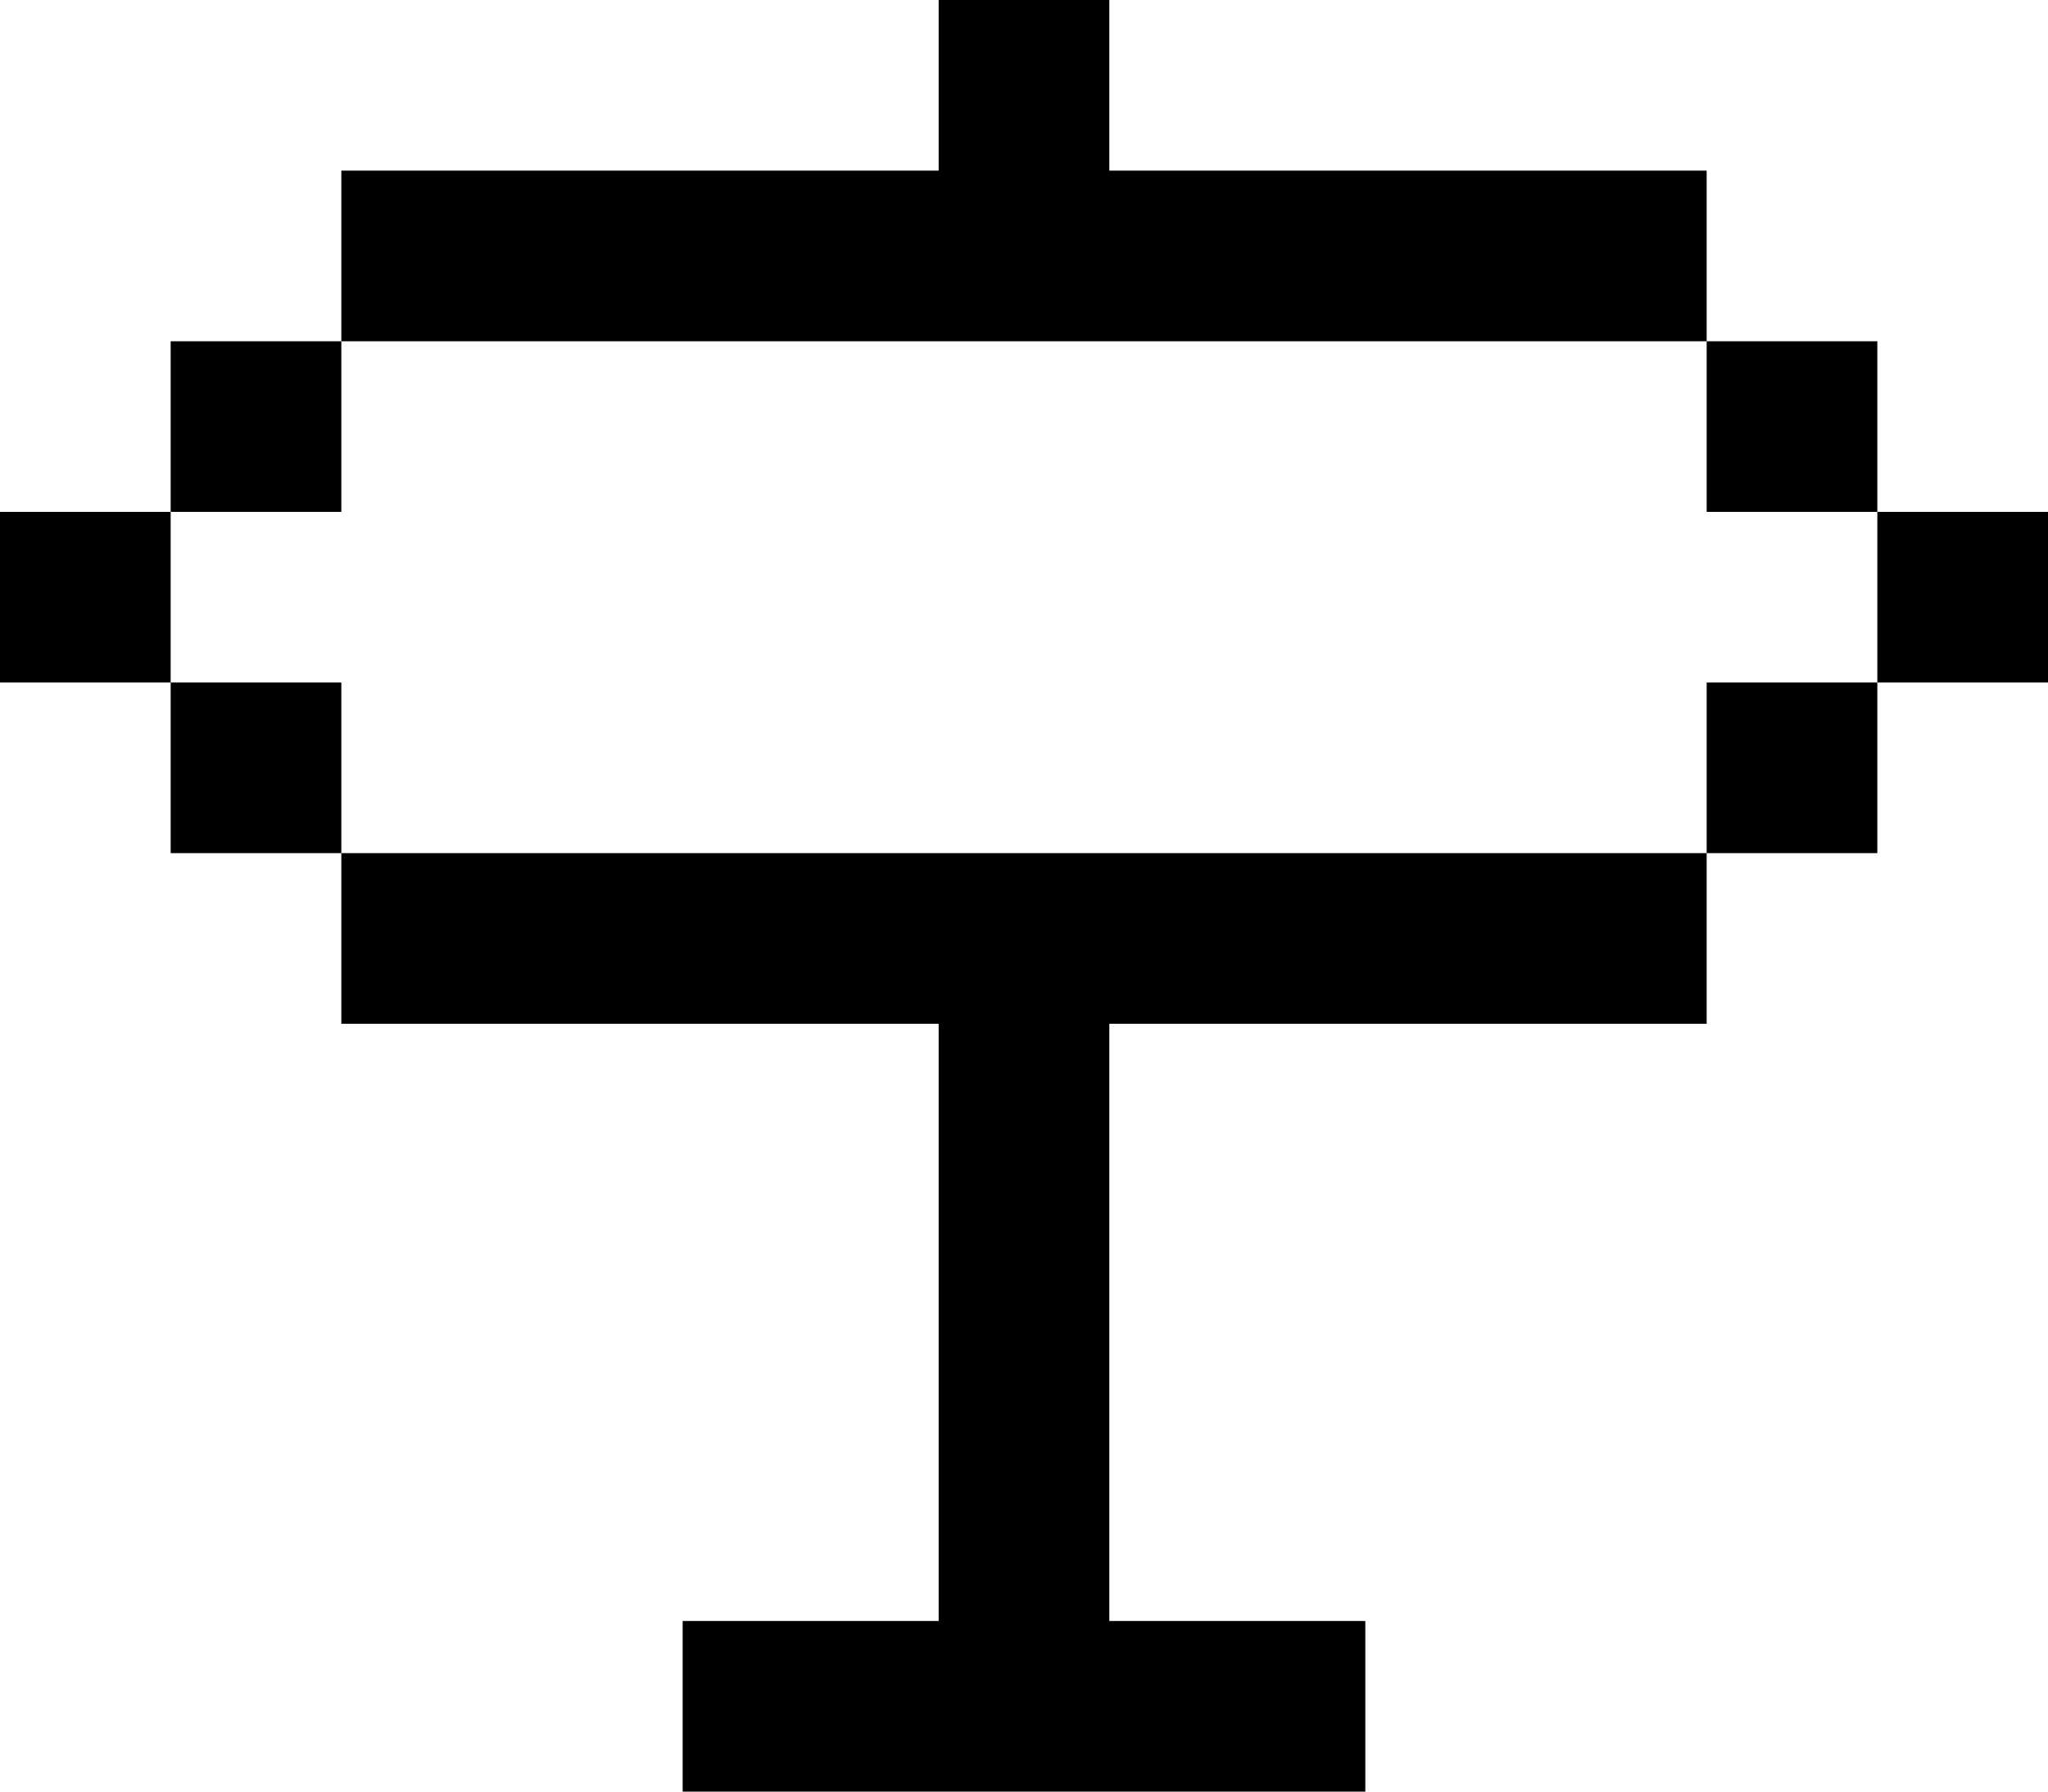 <svg width="24" height="21" viewBox="0 0 24 21" fill="none" xmlns="http://www.w3.org/2000/svg">
<path fill-rule="evenodd" clip-rule="evenodd" d="M13 2V-0H11V2H4L4 4H2V6H0V8H2V10H4V12H11V19H8V21H16V19H13V12H20V10H22V8H24V6H22V4H20V2H13ZM20 4V6H22V8H20V10H4V8H2V6H4V4H20Z" fill="currentColor"/>
</svg>
